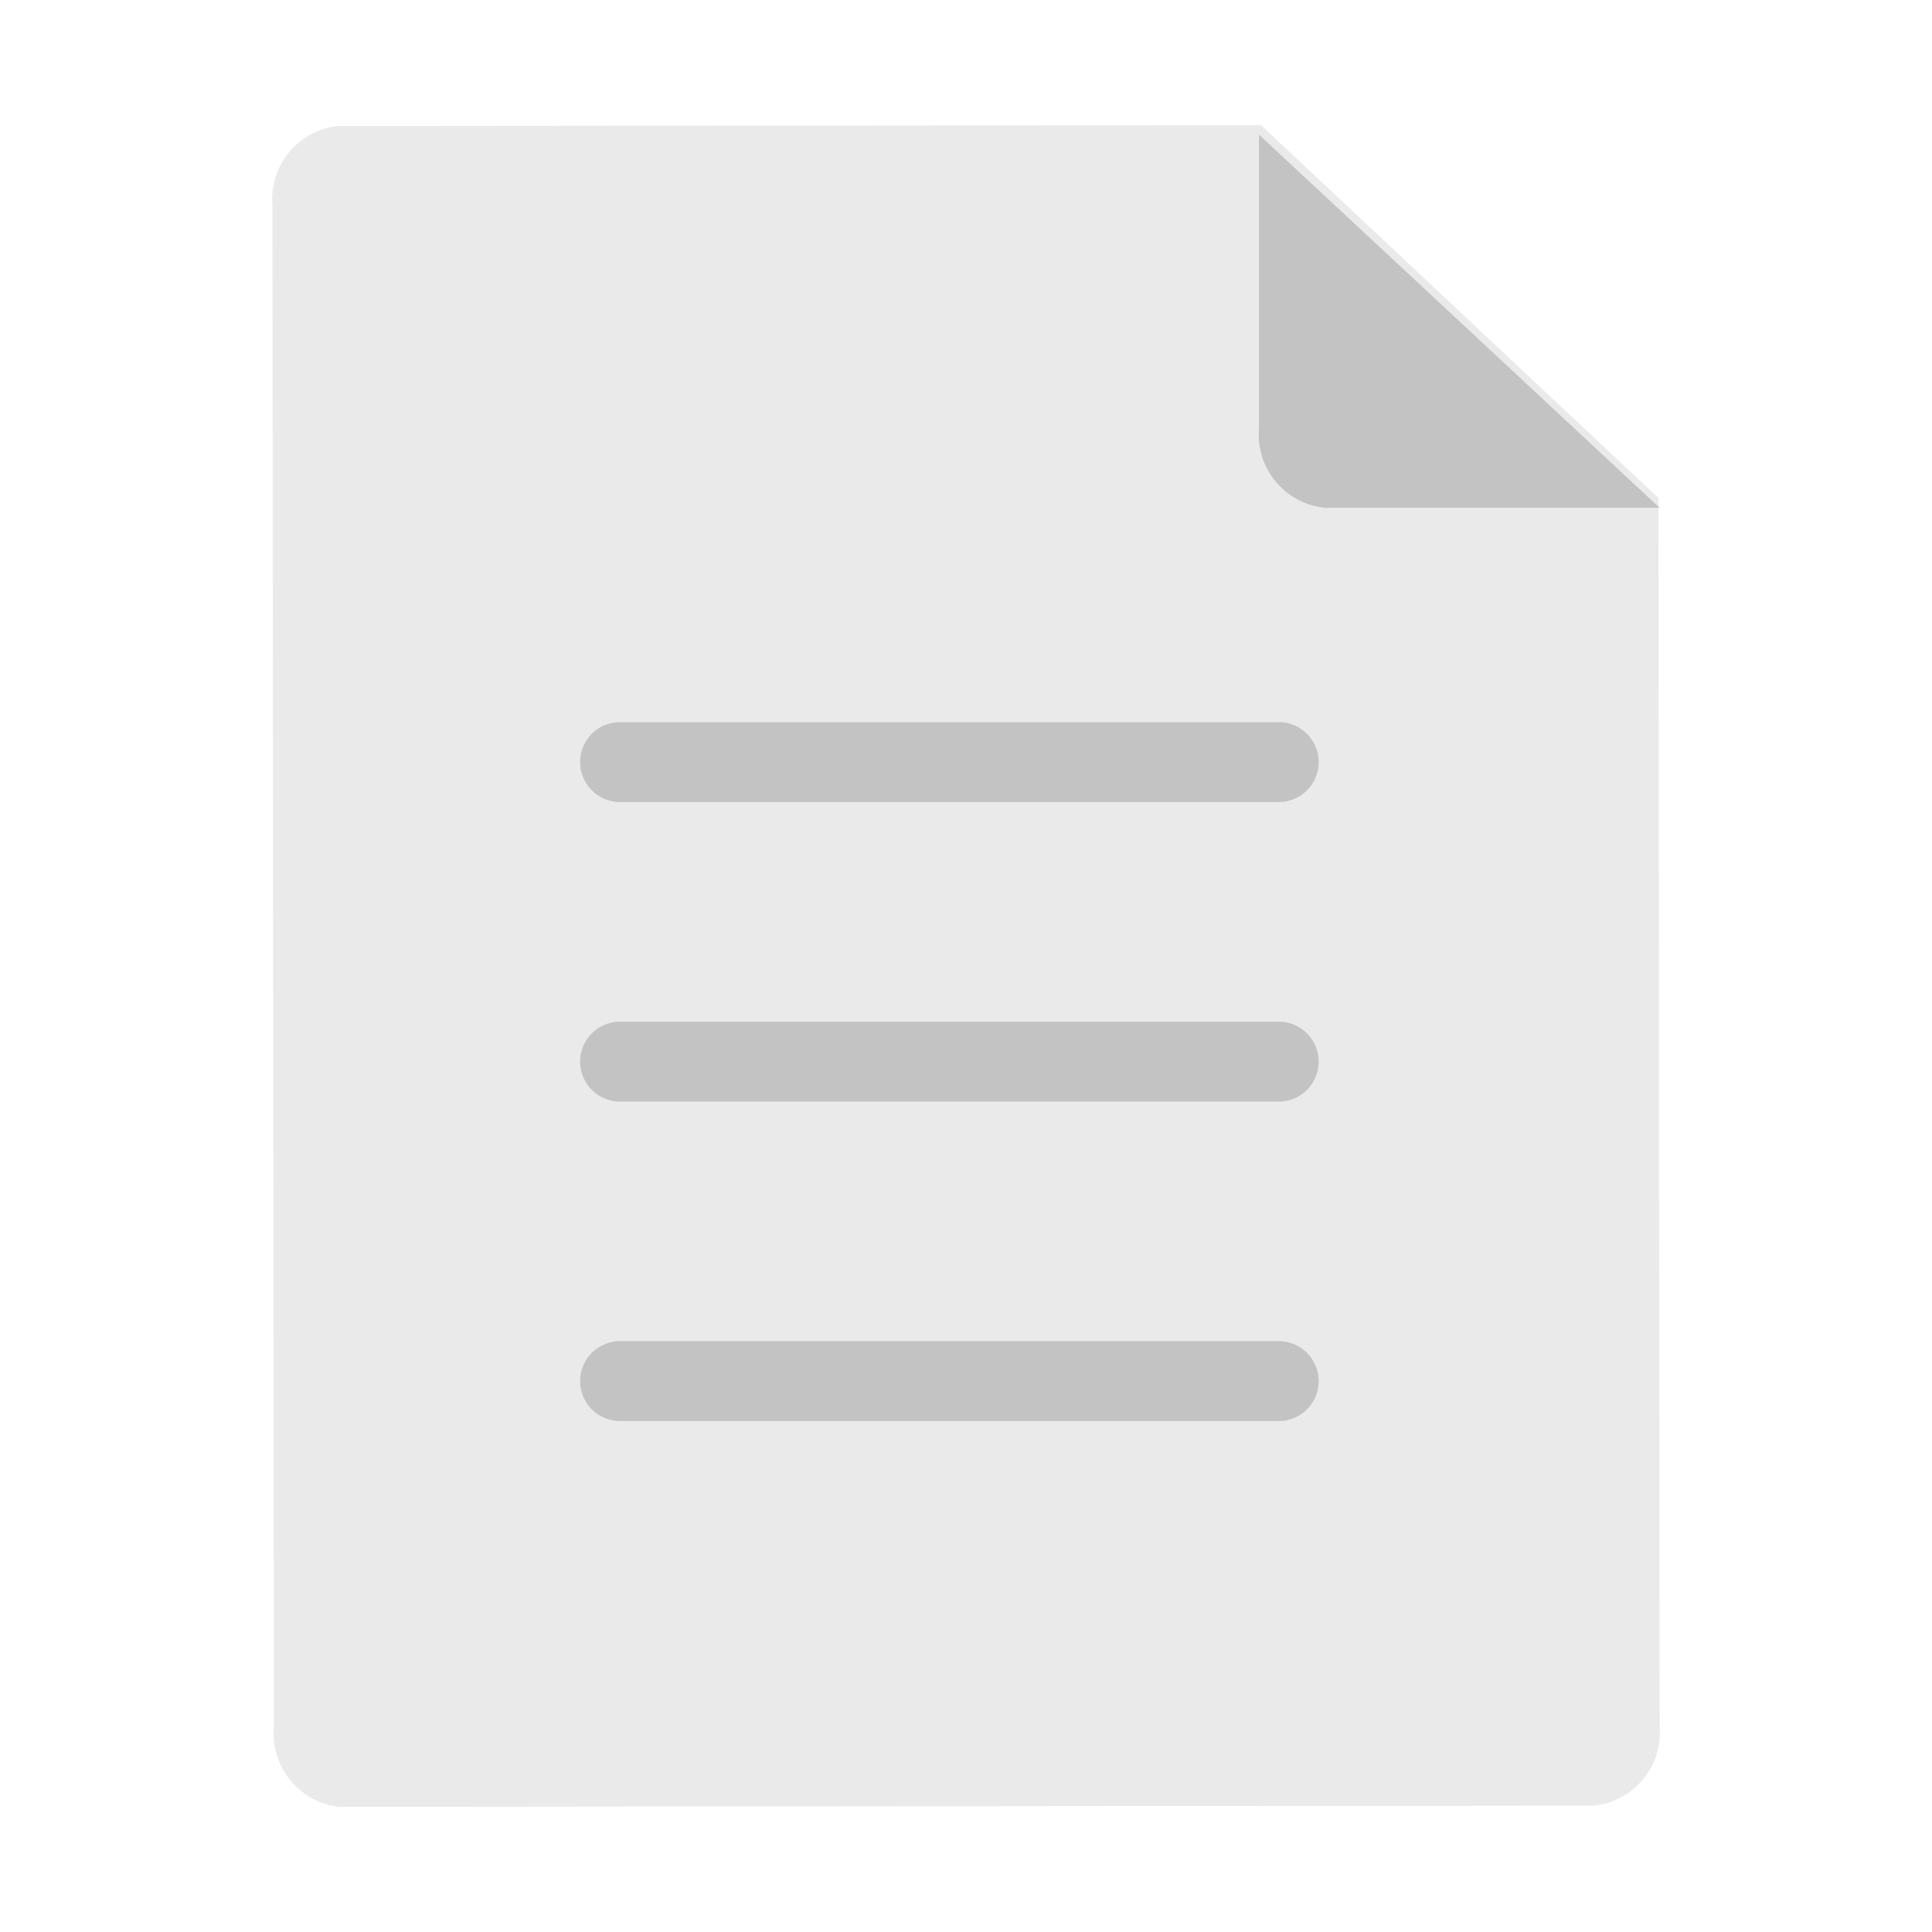 <svg xmlns="http://www.w3.org/2000/svg" width="22" height="22" viewBox="0 0 22 22"><defs><style>.a{fill:#eaeaea;}.b{fill:#c3c3c3;}.c{fill:none;}</style></defs><g transform="translate(-273 -285)"><g transform="translate(146.008 249.142)"><path class="a" d="M145.891,55.512a.839.839,0,0,1-.747.907l-14.285.014a.839.839,0,0,1-.748-.906L130.094,38.2a.839.839,0,0,1,.747-.907l10.51-.01,4.526,4.246Z" transform="translate(0)"/><path class="b" d="M691.475,47.013l-3.814,0a.839.839,0,0,1-.748-.906l0-3.343Z" transform="translate(-545.585 -5.373)"/><path class="b" d="M312,374.747a.455.455,0,0,1-.455.455h-7.5a.455.455,0,1,1,0-.91h7.5a.455.455,0,0,1,.455.455Zm0,3.411a.455.455,0,0,1-.455.455h-7.5a.455.455,0,1,1,0-.91h7.5a.455.455,0,0,1,.455.455Zm0,3.638a.455.455,0,0,1-.455.455h-7.5a.455.455,0,1,1,0-.91h7.5a.455.455,0,0,1,.455.455Z" transform="translate(-169.992 -330.211)"/></g><rect class="c" width="22" height="22" transform="translate(273 285)"/></g></svg>
